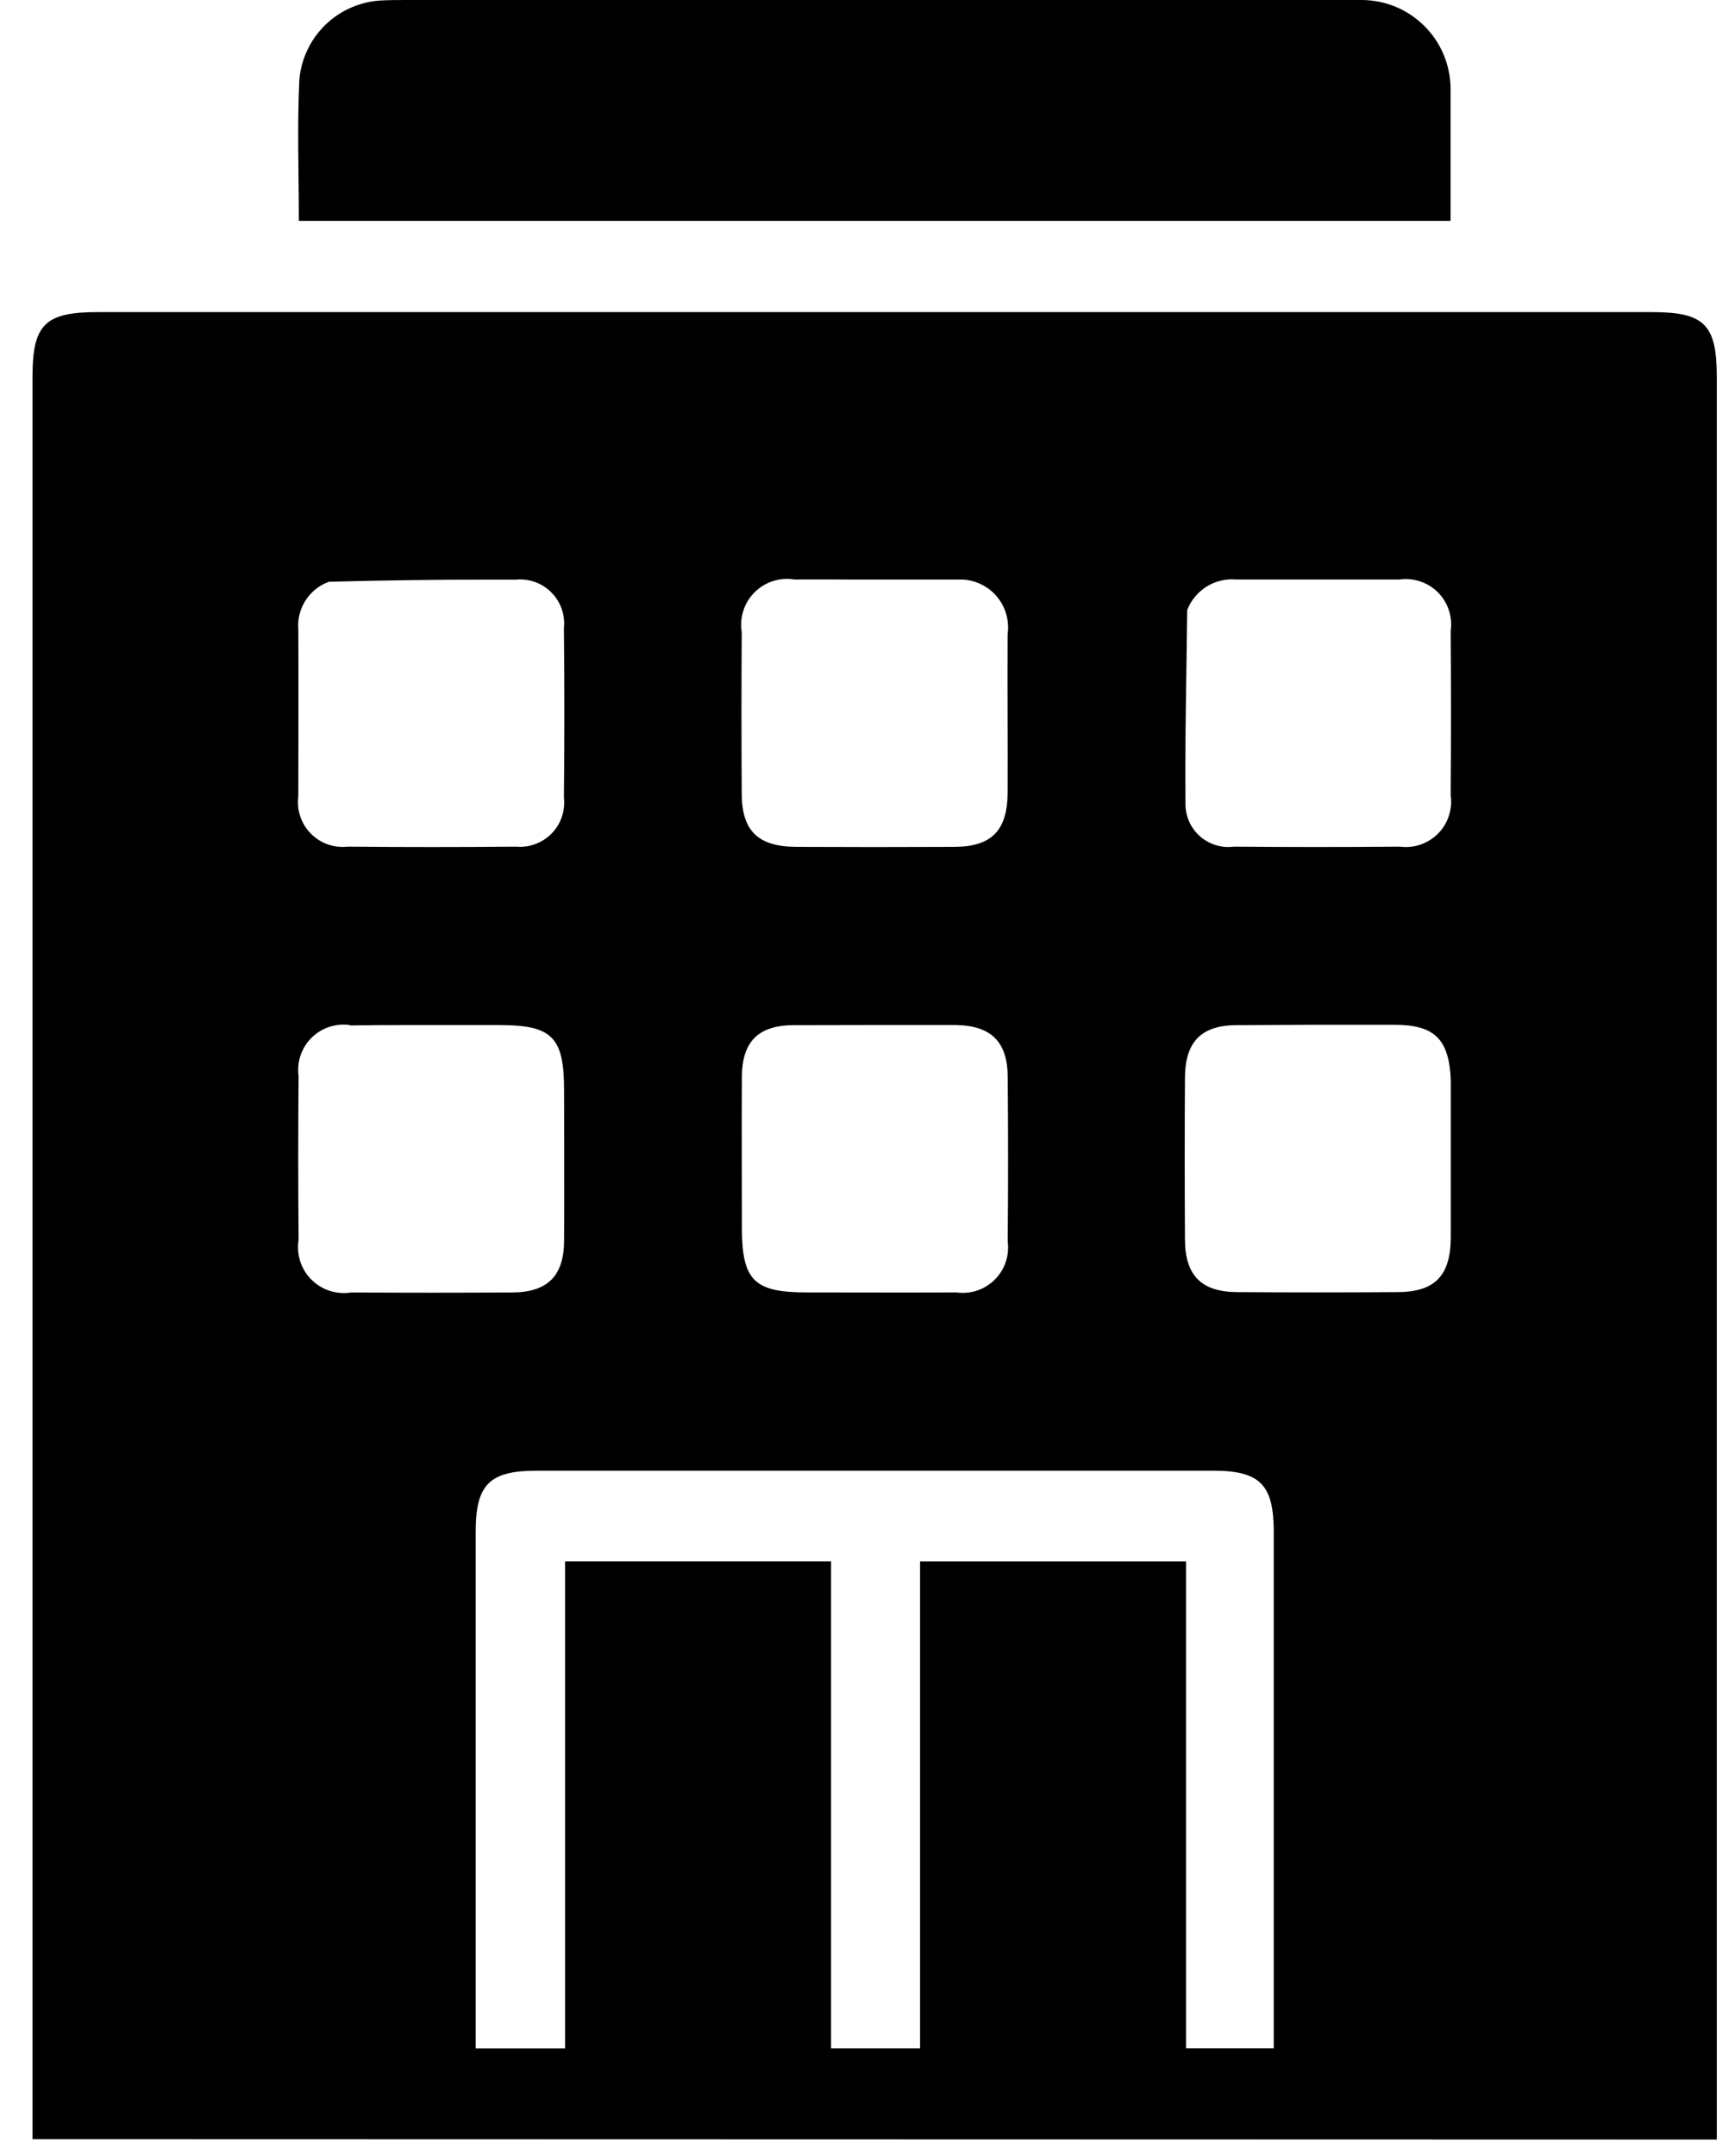 <svg width="33" height="41" viewBox="0 0 33 41" fill="none" xmlns="http://www.w3.org/2000/svg">
<path d="M1.988 40.678H0.618V38.412C0.618 27.999 0.618 17.585 0.618 7.171C0.618 6.171 0.851 5.935 1.861 5.935H31.414C32.42 5.935 32.654 6.169 32.654 7.175C32.654 17.571 32.654 27.967 32.654 38.363V40.686L1.988 40.678ZM10.211 27.967C9.311 27.967 9.048 28.228 9.048 29.125C9.048 32.25 9.048 35.374 9.048 38.498V38.955H10.748V29.691H15.807V38.954H17.5V29.692H22.559V38.952H24.227V37.658C24.227 34.816 24.227 31.974 24.227 29.132C24.227 28.232 23.966 27.967 23.07 27.967H10.211ZM23.532 19.494C22.849 19.494 22.542 19.809 22.538 20.494C22.532 21.516 22.532 22.538 22.538 23.56C22.538 24.252 22.847 24.566 23.526 24.571C24.543 24.578 25.559 24.578 26.576 24.571C27.29 24.571 27.59 24.261 27.594 23.535C27.594 22.566 27.594 21.597 27.594 20.529C27.559 19.76 27.287 19.49 26.529 19.488C25.996 19.488 25.462 19.488 24.929 19.488C24.464 19.49 23.999 19.492 23.532 19.495V19.494ZM6.658 19.494C6.526 19.474 6.391 19.486 6.265 19.527C6.138 19.568 6.023 19.639 5.928 19.732C5.833 19.826 5.761 19.94 5.718 20.066C5.674 20.192 5.661 20.327 5.679 20.459C5.67 21.498 5.67 22.538 5.679 23.578C5.657 23.714 5.668 23.854 5.71 23.985C5.752 24.117 5.825 24.236 5.923 24.334C6.021 24.431 6.14 24.505 6.272 24.547C6.403 24.589 6.543 24.6 6.679 24.578C7.696 24.584 8.712 24.584 9.729 24.578C10.416 24.578 10.729 24.265 10.729 23.583C10.736 22.667 10.729 21.751 10.729 20.734C10.729 19.717 10.5 19.494 9.5 19.493H7.829C7.438 19.492 7.047 19.494 6.658 19.5V19.494ZM15.111 19.494C14.423 19.494 14.111 19.805 14.111 20.489C14.104 21.405 14.111 22.321 14.111 23.338C14.111 24.355 14.344 24.577 15.348 24.577C16.295 24.577 17.241 24.582 18.188 24.577C18.32 24.596 18.454 24.584 18.581 24.543C18.708 24.501 18.823 24.43 18.918 24.337C19.013 24.243 19.084 24.129 19.128 24.003C19.171 23.877 19.184 23.742 19.167 23.61C19.176 22.571 19.176 21.531 19.167 20.492C19.167 19.808 18.851 19.5 18.167 19.492C17.658 19.492 17.15 19.492 16.642 19.492C16.134 19.492 15.624 19.493 15.111 19.495V19.494ZM6.256 11.063C6.072 11.129 5.916 11.255 5.811 11.419C5.706 11.583 5.657 11.778 5.674 11.972C5.68 13.03 5.674 14.088 5.674 15.145C5.657 15.273 5.67 15.402 5.711 15.525C5.751 15.647 5.82 15.758 5.91 15.85C6 15.942 6.11 16.012 6.231 16.056C6.352 16.099 6.482 16.114 6.61 16.1C7.677 16.11 8.746 16.11 9.819 16.1C9.943 16.111 10.068 16.094 10.184 16.05C10.301 16.007 10.406 15.938 10.493 15.849C10.58 15.76 10.646 15.653 10.686 15.535C10.726 15.418 10.74 15.293 10.726 15.169C10.737 14.094 10.737 13.018 10.726 11.943C10.739 11.819 10.724 11.694 10.683 11.577C10.641 11.46 10.574 11.353 10.486 11.265C10.399 11.177 10.292 11.109 10.175 11.067C10.058 11.026 9.933 11.01 9.809 11.023H9.239C8.275 11.021 7.3 11.036 6.256 11.063ZM22.581 11.6C22.567 12.832 22.537 14.065 22.548 15.3C22.549 15.415 22.575 15.529 22.623 15.634C22.671 15.738 22.741 15.832 22.828 15.907C22.916 15.983 23.018 16.039 23.128 16.072C23.238 16.106 23.355 16.115 23.469 16.1C24.522 16.109 25.574 16.109 26.626 16.1C26.758 16.117 26.893 16.104 27.019 16.061C27.145 16.017 27.259 15.946 27.353 15.851C27.447 15.756 27.517 15.64 27.558 15.513C27.6 15.387 27.611 15.252 27.592 15.12C27.6 14.08 27.6 13.04 27.592 11.999C27.611 11.867 27.6 11.732 27.558 11.605C27.517 11.479 27.447 11.363 27.353 11.268C27.259 11.173 27.144 11.101 27.018 11.058C26.892 11.015 26.757 11.002 26.625 11.02C26.088 11.02 25.551 11.02 25.014 11.02C24.514 11.02 24.014 11.02 23.52 11.02H23.51C23.313 11.003 23.116 11.051 22.949 11.155C22.782 11.26 22.652 11.416 22.581 11.6ZM15.108 11.02C14.972 10.998 14.832 11.008 14.7 11.051C14.569 11.093 14.449 11.166 14.352 11.264C14.254 11.361 14.181 11.481 14.139 11.612C14.096 11.744 14.086 11.884 14.108 12.02C14.101 13.042 14.101 14.064 14.108 15.087C14.108 15.801 14.419 16.1 15.144 16.104C16.144 16.109 17.144 16.109 18.144 16.104C18.86 16.104 19.162 15.795 19.165 15.071C19.17 14.071 19.158 13.062 19.165 12.057C19.183 11.932 19.174 11.805 19.14 11.684C19.106 11.562 19.047 11.449 18.967 11.352C18.887 11.255 18.788 11.175 18.675 11.118C18.563 11.061 18.44 11.028 18.314 11.021H16.263C15.879 11.019 15.494 11.018 15.108 11.02ZM5.684 4.2C5.684 3.3 5.65 2.4 5.694 1.511C5.729 1.122 5.901 0.757 6.179 0.482C6.457 0.208 6.824 0.041 7.214 0.011C7.388 0 7.564 0 7.74 0H24.64H25.055C25.349 0 25.627 0 25.904 0C26.349 0.002 26.775 0.179 27.09 0.493C27.406 0.806 27.585 1.231 27.59 1.676C27.59 1.764 27.59 1.852 27.59 1.941V4.2H5.684Z" fill="black"/>
</svg>
